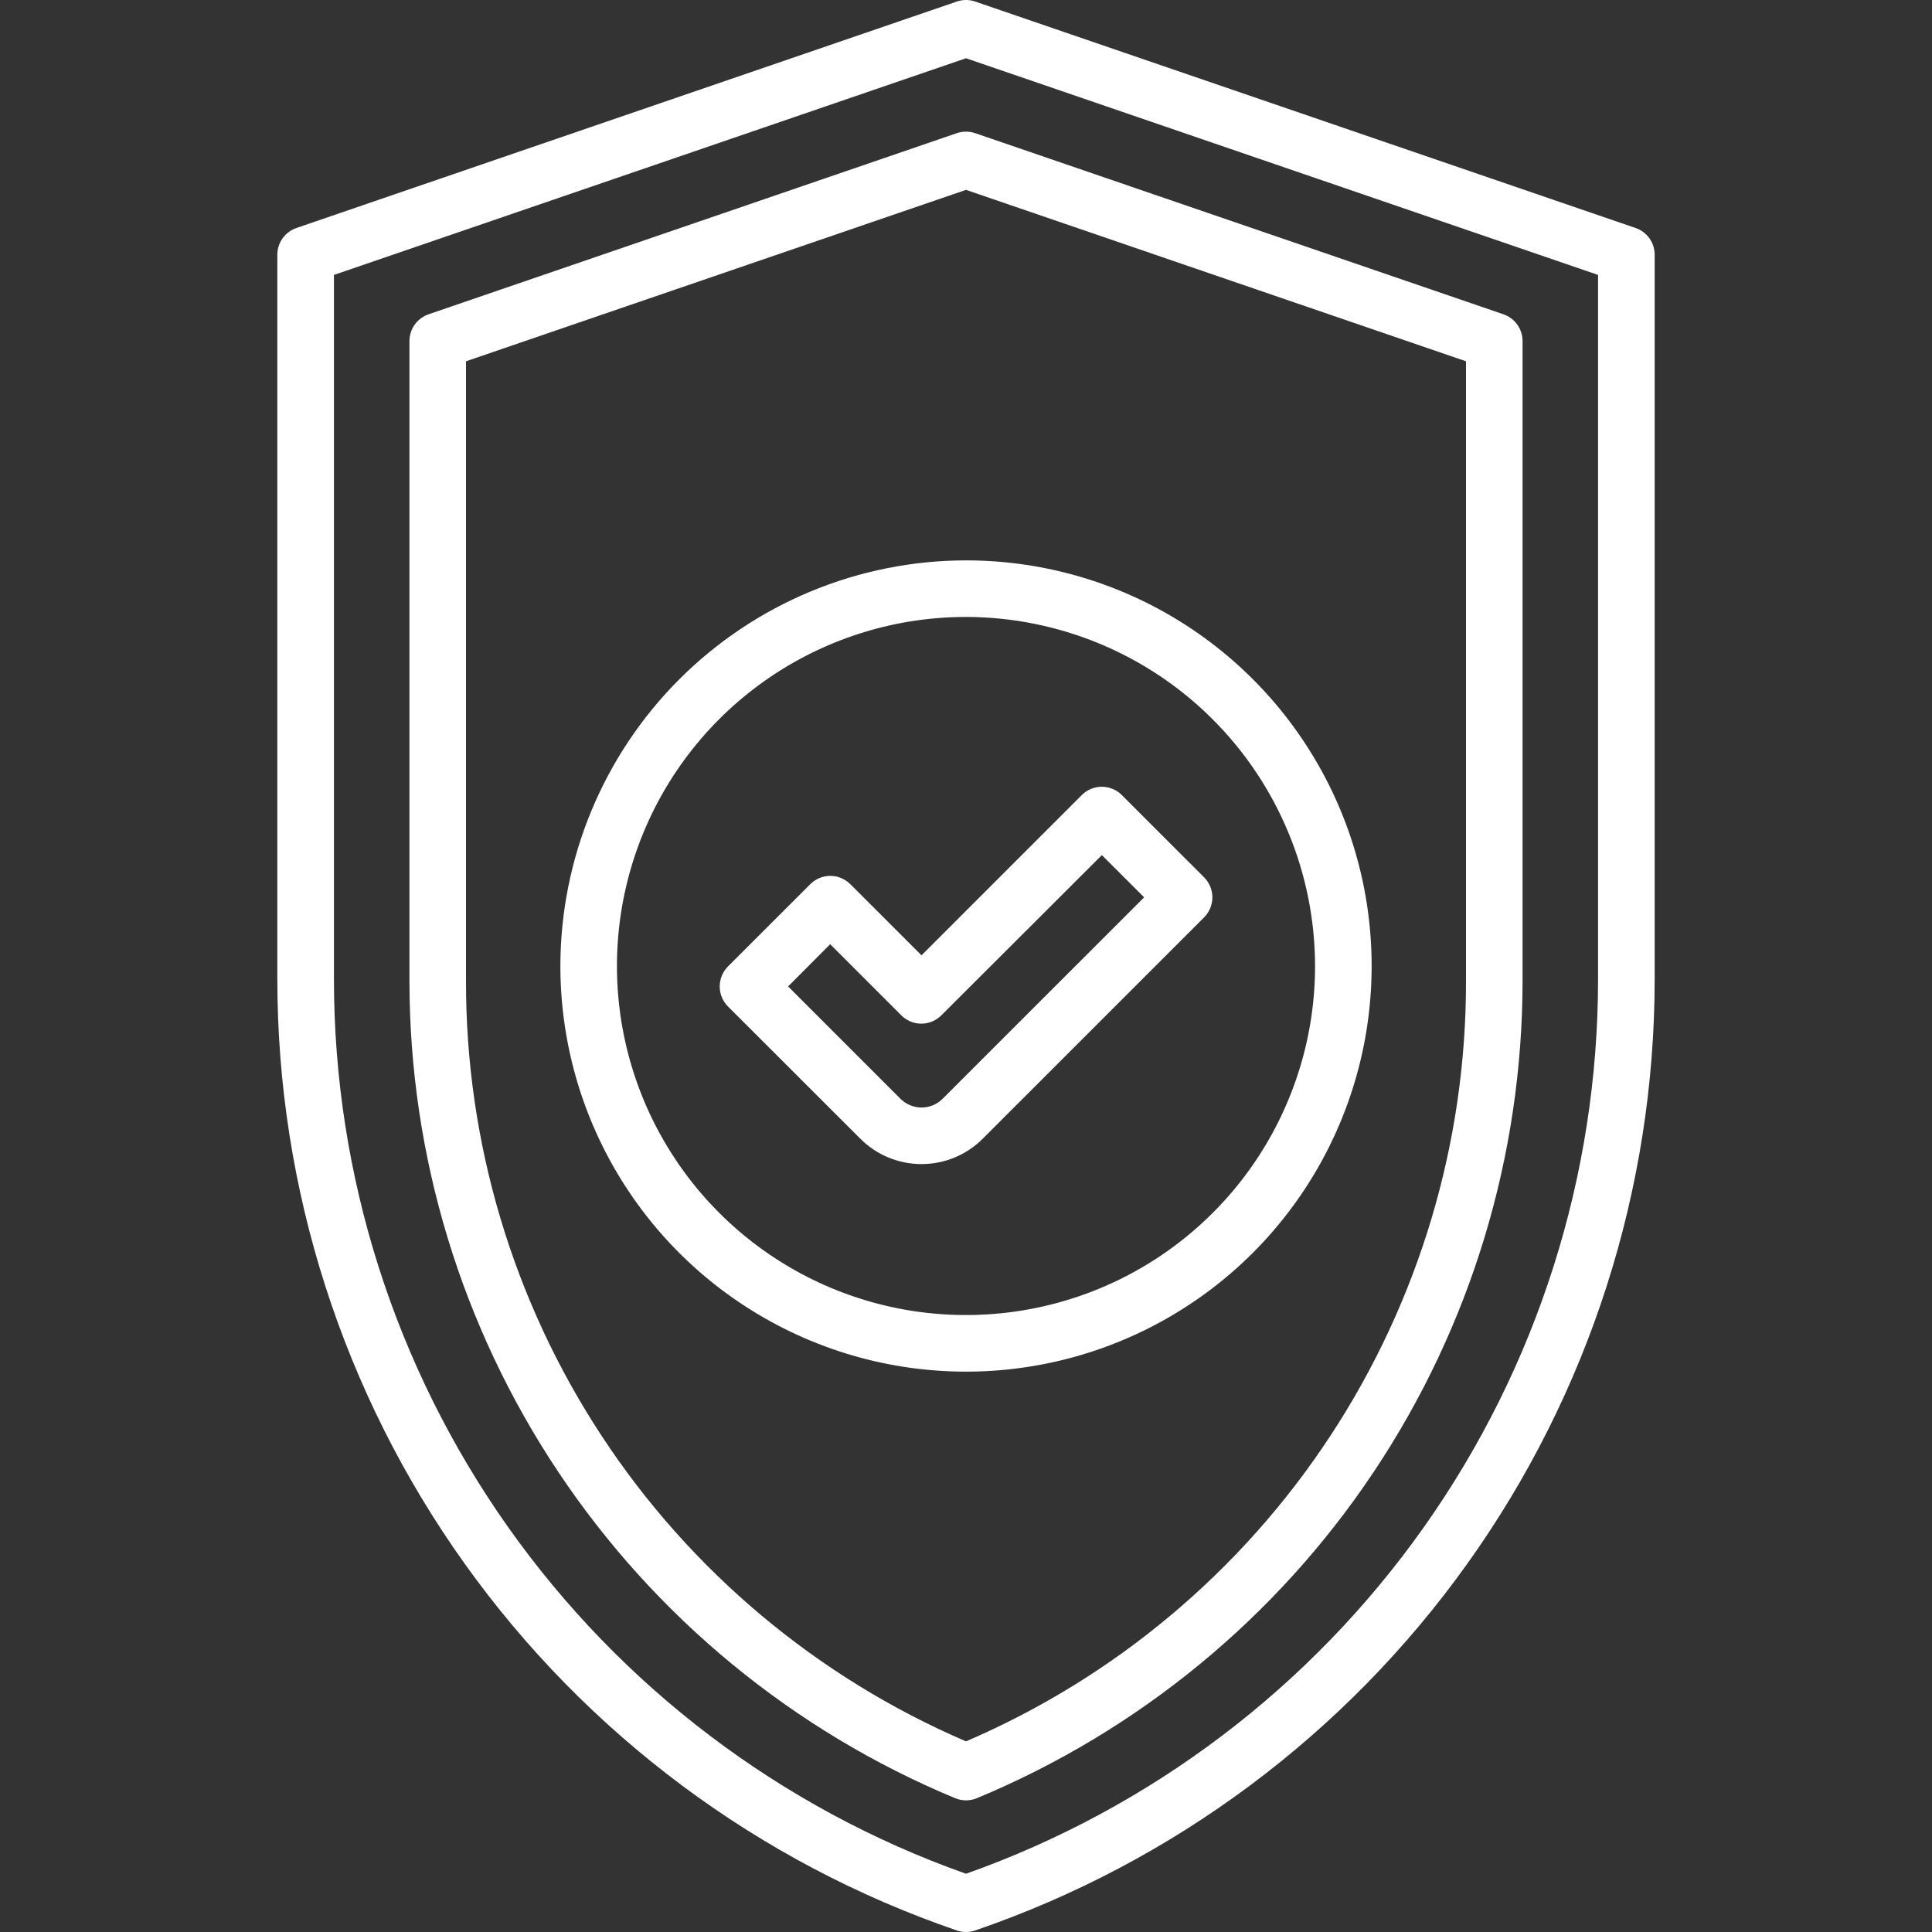 <svg width="40" height="40" viewBox="0 0 40 40" fill="none" xmlns="http://www.w3.org/2000/svg">
<rect x="0" y="0" width="40" height="40" fill="#333333" stroke="none"/>
<g clip-path="url(#clip0_511_16)">
<path d="M33.862 4.72L20.19 0.032C20.067 -0.011 19.933 -0.011 19.81 0.032L6.138 4.72C6.023 4.759 5.922 4.834 5.851 4.933C5.78 5.032 5.742 5.152 5.742 5.274V20.274C5.742 24.613 7.098 28.844 9.621 32.375C12.143 35.906 15.705 38.561 19.81 39.968C19.933 40.011 20.067 40.011 20.19 39.968C24.295 38.561 27.857 35.906 30.379 32.375C32.902 28.844 34.258 24.613 34.258 20.274V5.274C34.258 5.152 34.22 5.032 34.149 4.933C34.078 4.834 33.977 4.759 33.862 4.72ZM33.086 20.274C33.086 24.334 31.828 28.296 29.484 31.612C27.141 34.928 23.828 37.438 20 38.794C16.172 37.438 12.859 34.928 10.516 31.612C8.173 28.296 6.914 24.334 6.914 20.274V5.692L20 1.206L33.086 5.692V20.274Z" fill="white"/>
<path d="M19.81 2.757L8.873 6.507C8.757 6.547 8.657 6.622 8.586 6.721C8.515 6.821 8.477 6.94 8.477 7.062V20.302C8.477 23.925 9.55 27.466 11.561 30.478C13.572 33.491 16.431 35.84 19.776 37.23C19.919 37.289 20.081 37.289 20.224 37.23C23.569 35.84 26.428 33.491 28.439 30.478C30.45 27.466 31.523 23.925 31.523 20.302V7.062C31.523 6.94 31.485 6.821 31.414 6.721C31.343 6.622 31.243 6.547 31.127 6.507L20.19 2.757C20.067 2.715 19.933 2.715 19.81 2.757ZM30.352 7.48V20.302C30.359 23.653 29.381 26.932 27.541 29.732C25.701 32.532 23.079 34.73 20 36.053C16.921 34.73 14.299 32.532 12.459 29.732C10.619 26.932 9.641 23.653 9.648 20.302V7.48L20 3.931L30.352 7.48Z" fill="white"/>
<path d="M11.602 20C11.602 21.661 12.094 23.285 13.017 24.666C13.94 26.047 15.251 27.123 16.786 27.759C18.321 28.395 20.009 28.561 21.639 28.237C23.268 27.913 24.764 27.113 25.939 25.939C27.113 24.764 27.913 23.268 28.237 21.639C28.561 20.009 28.395 18.321 27.759 16.786C27.123 15.251 26.047 13.94 24.666 13.017C23.285 12.094 21.661 11.602 20 11.602C17.773 11.604 15.639 12.49 14.064 14.064C12.49 15.639 11.604 17.773 11.602 20ZM27.227 20C27.227 21.429 26.803 22.826 26.009 24.015C25.215 25.203 24.086 26.13 22.765 26.677C21.445 27.223 19.992 27.366 18.59 27.088C17.188 26.809 15.901 26.121 14.89 25.11C13.879 24.099 13.191 22.812 12.912 21.41C12.633 20.008 12.777 18.555 13.323 17.235C13.87 15.914 14.797 14.785 15.985 13.991C17.174 13.197 18.571 12.773 20 12.773C21.916 12.776 23.753 13.538 25.107 14.893C26.462 16.247 27.224 18.084 27.227 20Z" fill="white"/>
<path d="M17.605 18.306C17.55 18.252 17.486 18.209 17.415 18.179C17.343 18.149 17.267 18.134 17.19 18.134C17.113 18.134 17.037 18.149 16.966 18.179C16.895 18.209 16.83 18.252 16.776 18.306L15.072 20.009C14.962 20.119 14.901 20.268 14.901 20.424C14.901 20.579 14.962 20.728 15.072 20.838L17.813 23.577C18.149 23.913 18.604 24.101 19.079 24.101C19.554 24.101 20.009 23.913 20.345 23.577L24.93 18.993C25.039 18.883 25.101 18.734 25.101 18.578C25.101 18.423 25.039 18.274 24.93 18.164L23.226 16.461C23.172 16.406 23.107 16.363 23.036 16.334C22.965 16.304 22.888 16.289 22.811 16.289C22.735 16.289 22.658 16.304 22.587 16.334C22.516 16.363 22.451 16.406 22.397 16.461L19.079 19.779L17.605 18.306ZM22.813 17.704L23.688 18.578L19.517 22.748C19.401 22.864 19.244 22.93 19.08 22.93C18.916 22.93 18.758 22.864 18.642 22.748L16.317 20.423L17.188 19.549L18.661 21.022C18.715 21.076 18.78 21.119 18.851 21.149C18.922 21.179 18.998 21.194 19.075 21.194C19.152 21.194 19.228 21.179 19.299 21.149C19.37 21.119 19.435 21.076 19.489 21.022L22.813 17.704Z" fill="white"/>
</g>
<defs>
<clipPath id="clip0_511_16">
<rect width="40" height="40" fill="white"/>
</clipPath>
</defs>
</svg>
